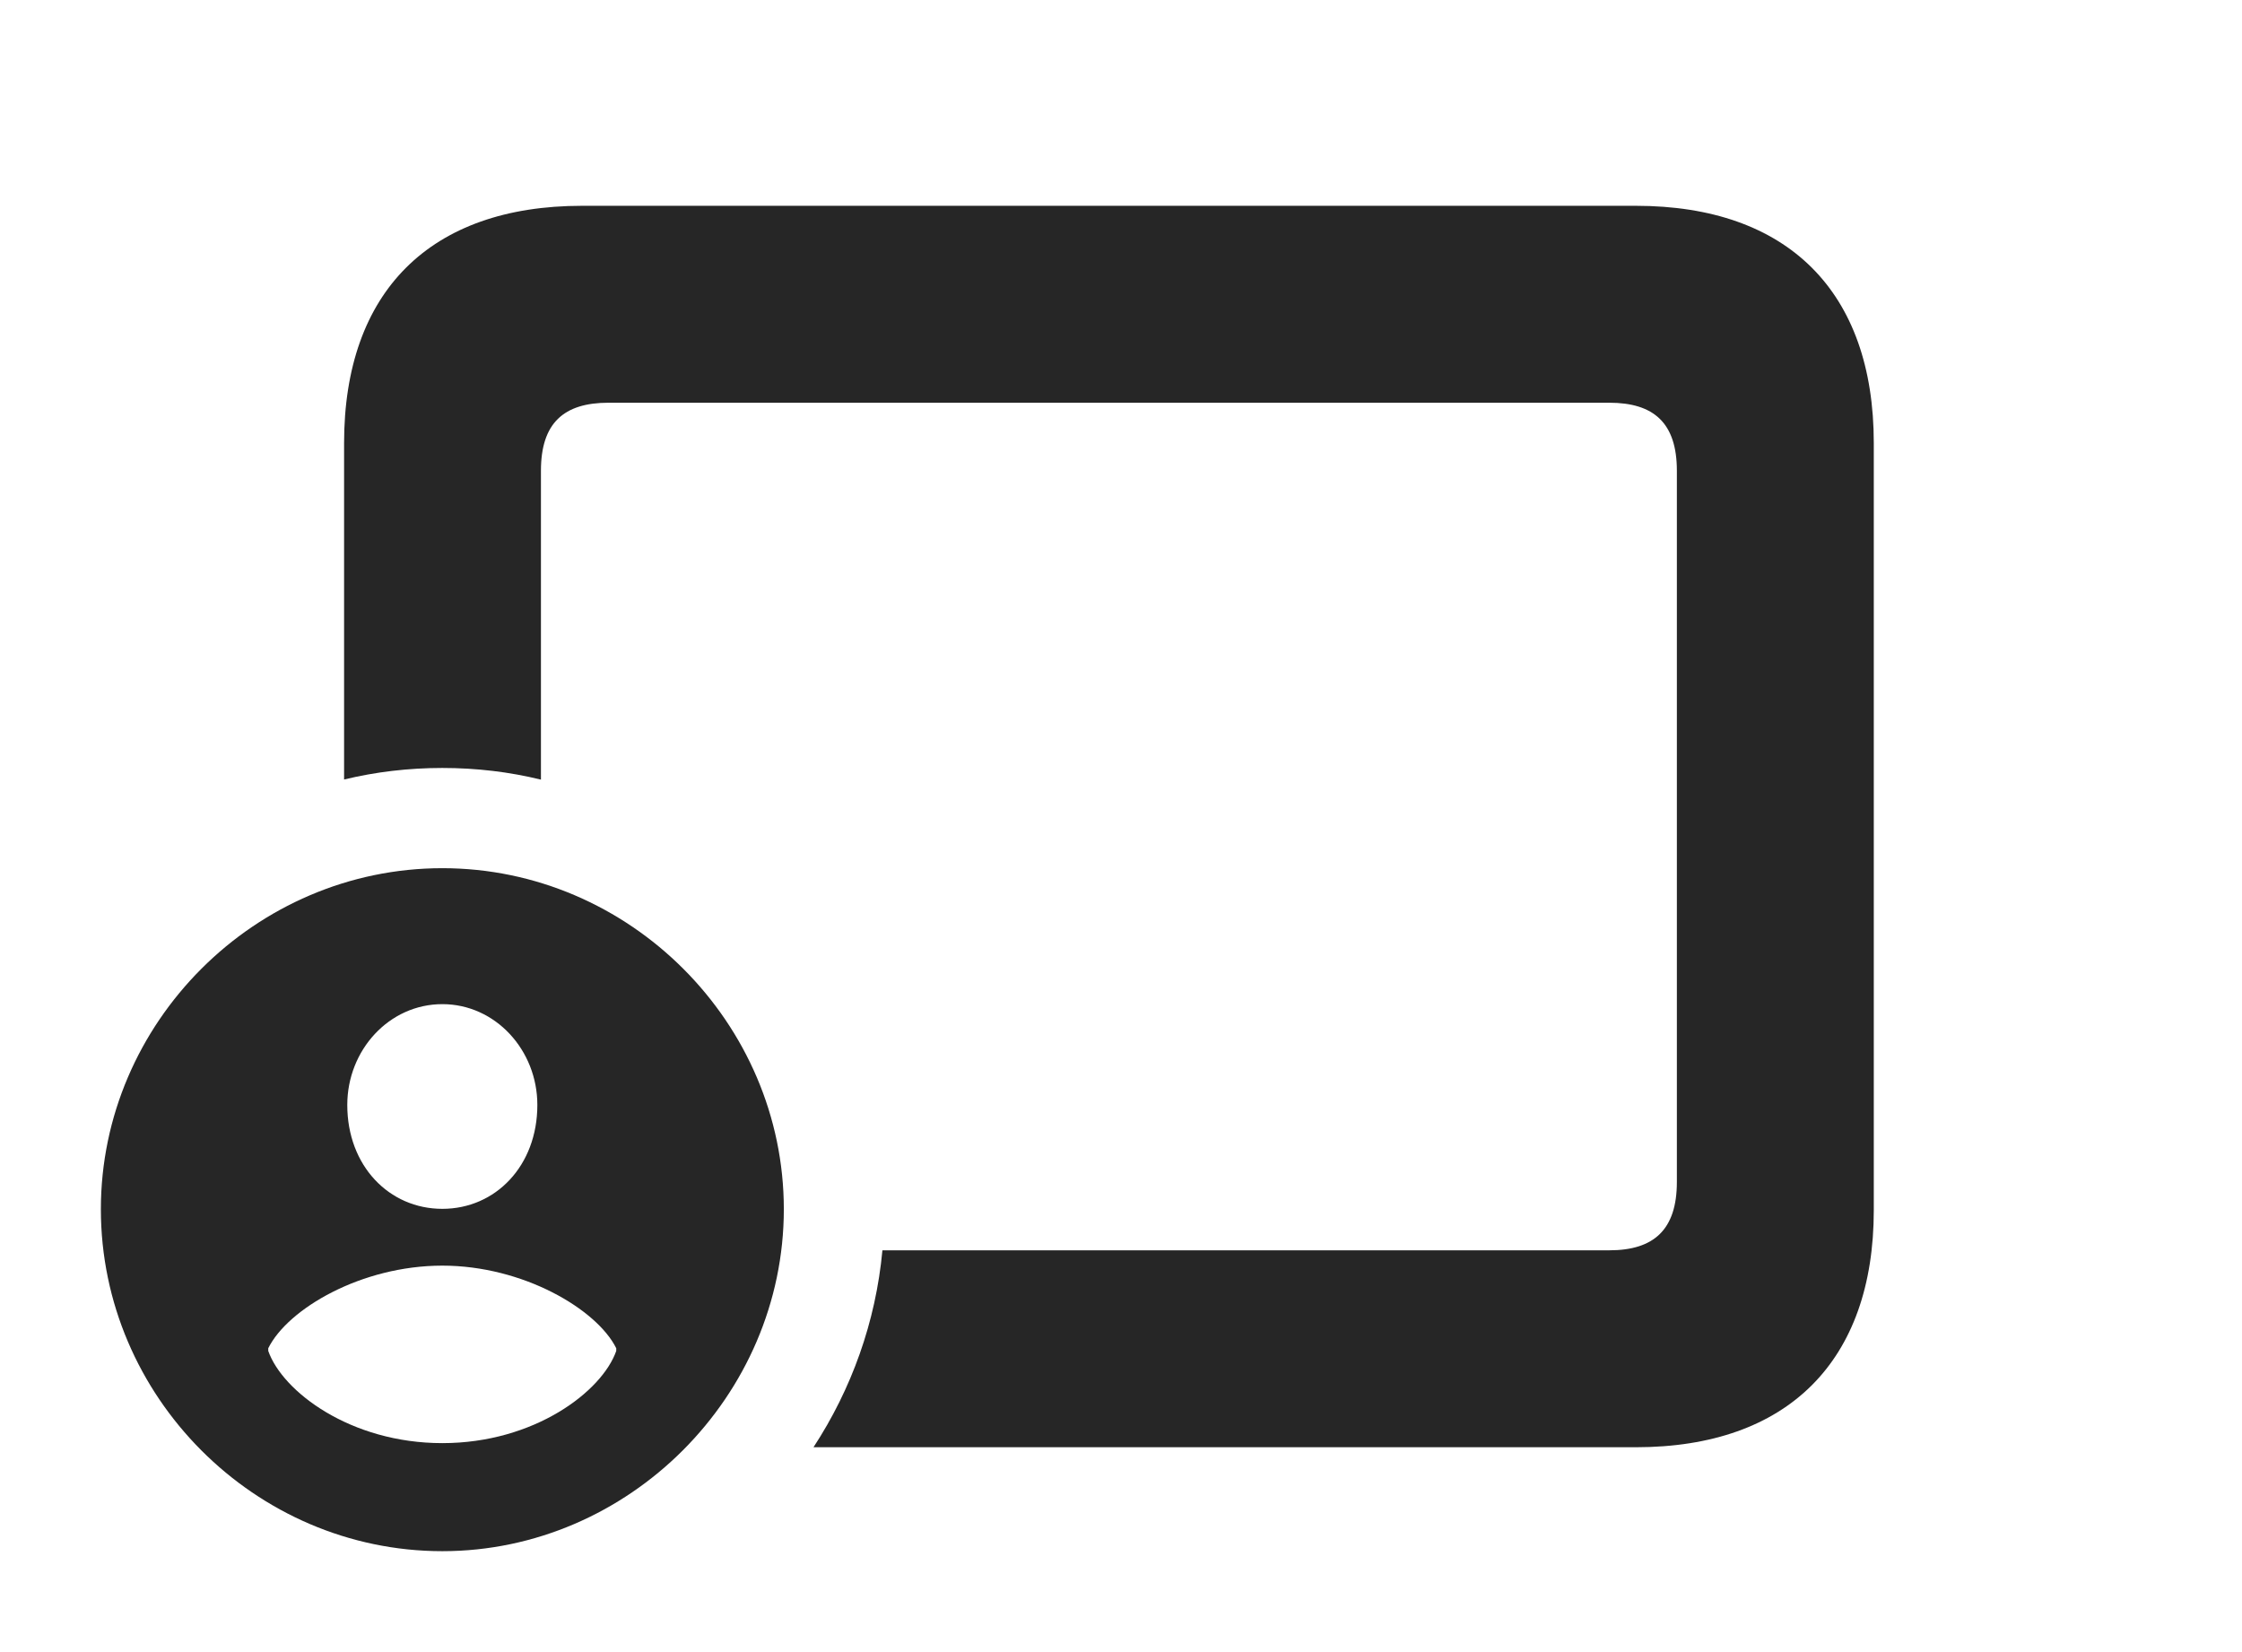 <?xml version="1.0" encoding="UTF-8"?>
<!--Generator: Apple Native CoreSVG 326-->
<!DOCTYPE svg PUBLIC "-//W3C//DTD SVG 1.1//EN" "http://www.w3.org/Graphics/SVG/1.1/DTD/svg11.dtd">
<svg version="1.1" xmlns="http://www.w3.org/2000/svg" xmlns:xlink="http://www.w3.org/1999/xlink"
       viewBox="0 0 34.384 25.335">
       <g>
              <rect height="25.335" opacity="0" width="34.384" x="0" y="0" />
              <path d="M28.737 6.795L28.737 18.557C28.737 20.875 27.415 22.194 25.088 22.194L12.476 22.194C13.057 21.306 13.431 20.276 13.533 19.174L24.681 19.174C25.364 19.174 25.717 18.858 25.717 18.126L25.717 7.219C25.717 6.487 25.364 6.176 24.681 6.176L9.332 6.176C8.647 6.176 8.296 6.487 8.296 7.219L8.296 11.956C7.811 11.837 7.304 11.777 6.784 11.777C6.266 11.777 5.761 11.837 5.277 11.954L5.277 6.795C5.277 4.47 6.6 3.156 8.925 3.156L25.088 3.156C27.415 3.156 28.737 4.47 28.737 6.795Z"
                     fill="currentColor" fill-opacity="0.85" />
              <path d="M12.021 18.544C12.021 21.408 9.641 23.788 6.784 23.788C3.91 23.788 1.547 21.413 1.547 18.544C1.547 15.687 3.91 13.314 6.784 13.314C9.658 13.314 12.021 15.687 12.021 18.544ZM4.114 20.676L4.114 20.717C4.332 21.339 5.373 22.131 6.784 22.131C8.195 22.131 9.233 21.339 9.451 20.717L9.451 20.676C9.154 20.078 8.023 19.409 6.784 19.409C5.544 19.409 4.414 20.07 4.114 20.676ZM5.326 16.945C5.326 17.878 5.967 18.538 6.784 18.538C7.6 18.538 8.241 17.878 8.241 16.945C8.241 16.104 7.598 15.399 6.784 15.399C5.967 15.399 5.326 16.104 5.326 16.945Z"
                     fill="currentColor" fill-opacity="0.85" />
       </g>
</svg>
